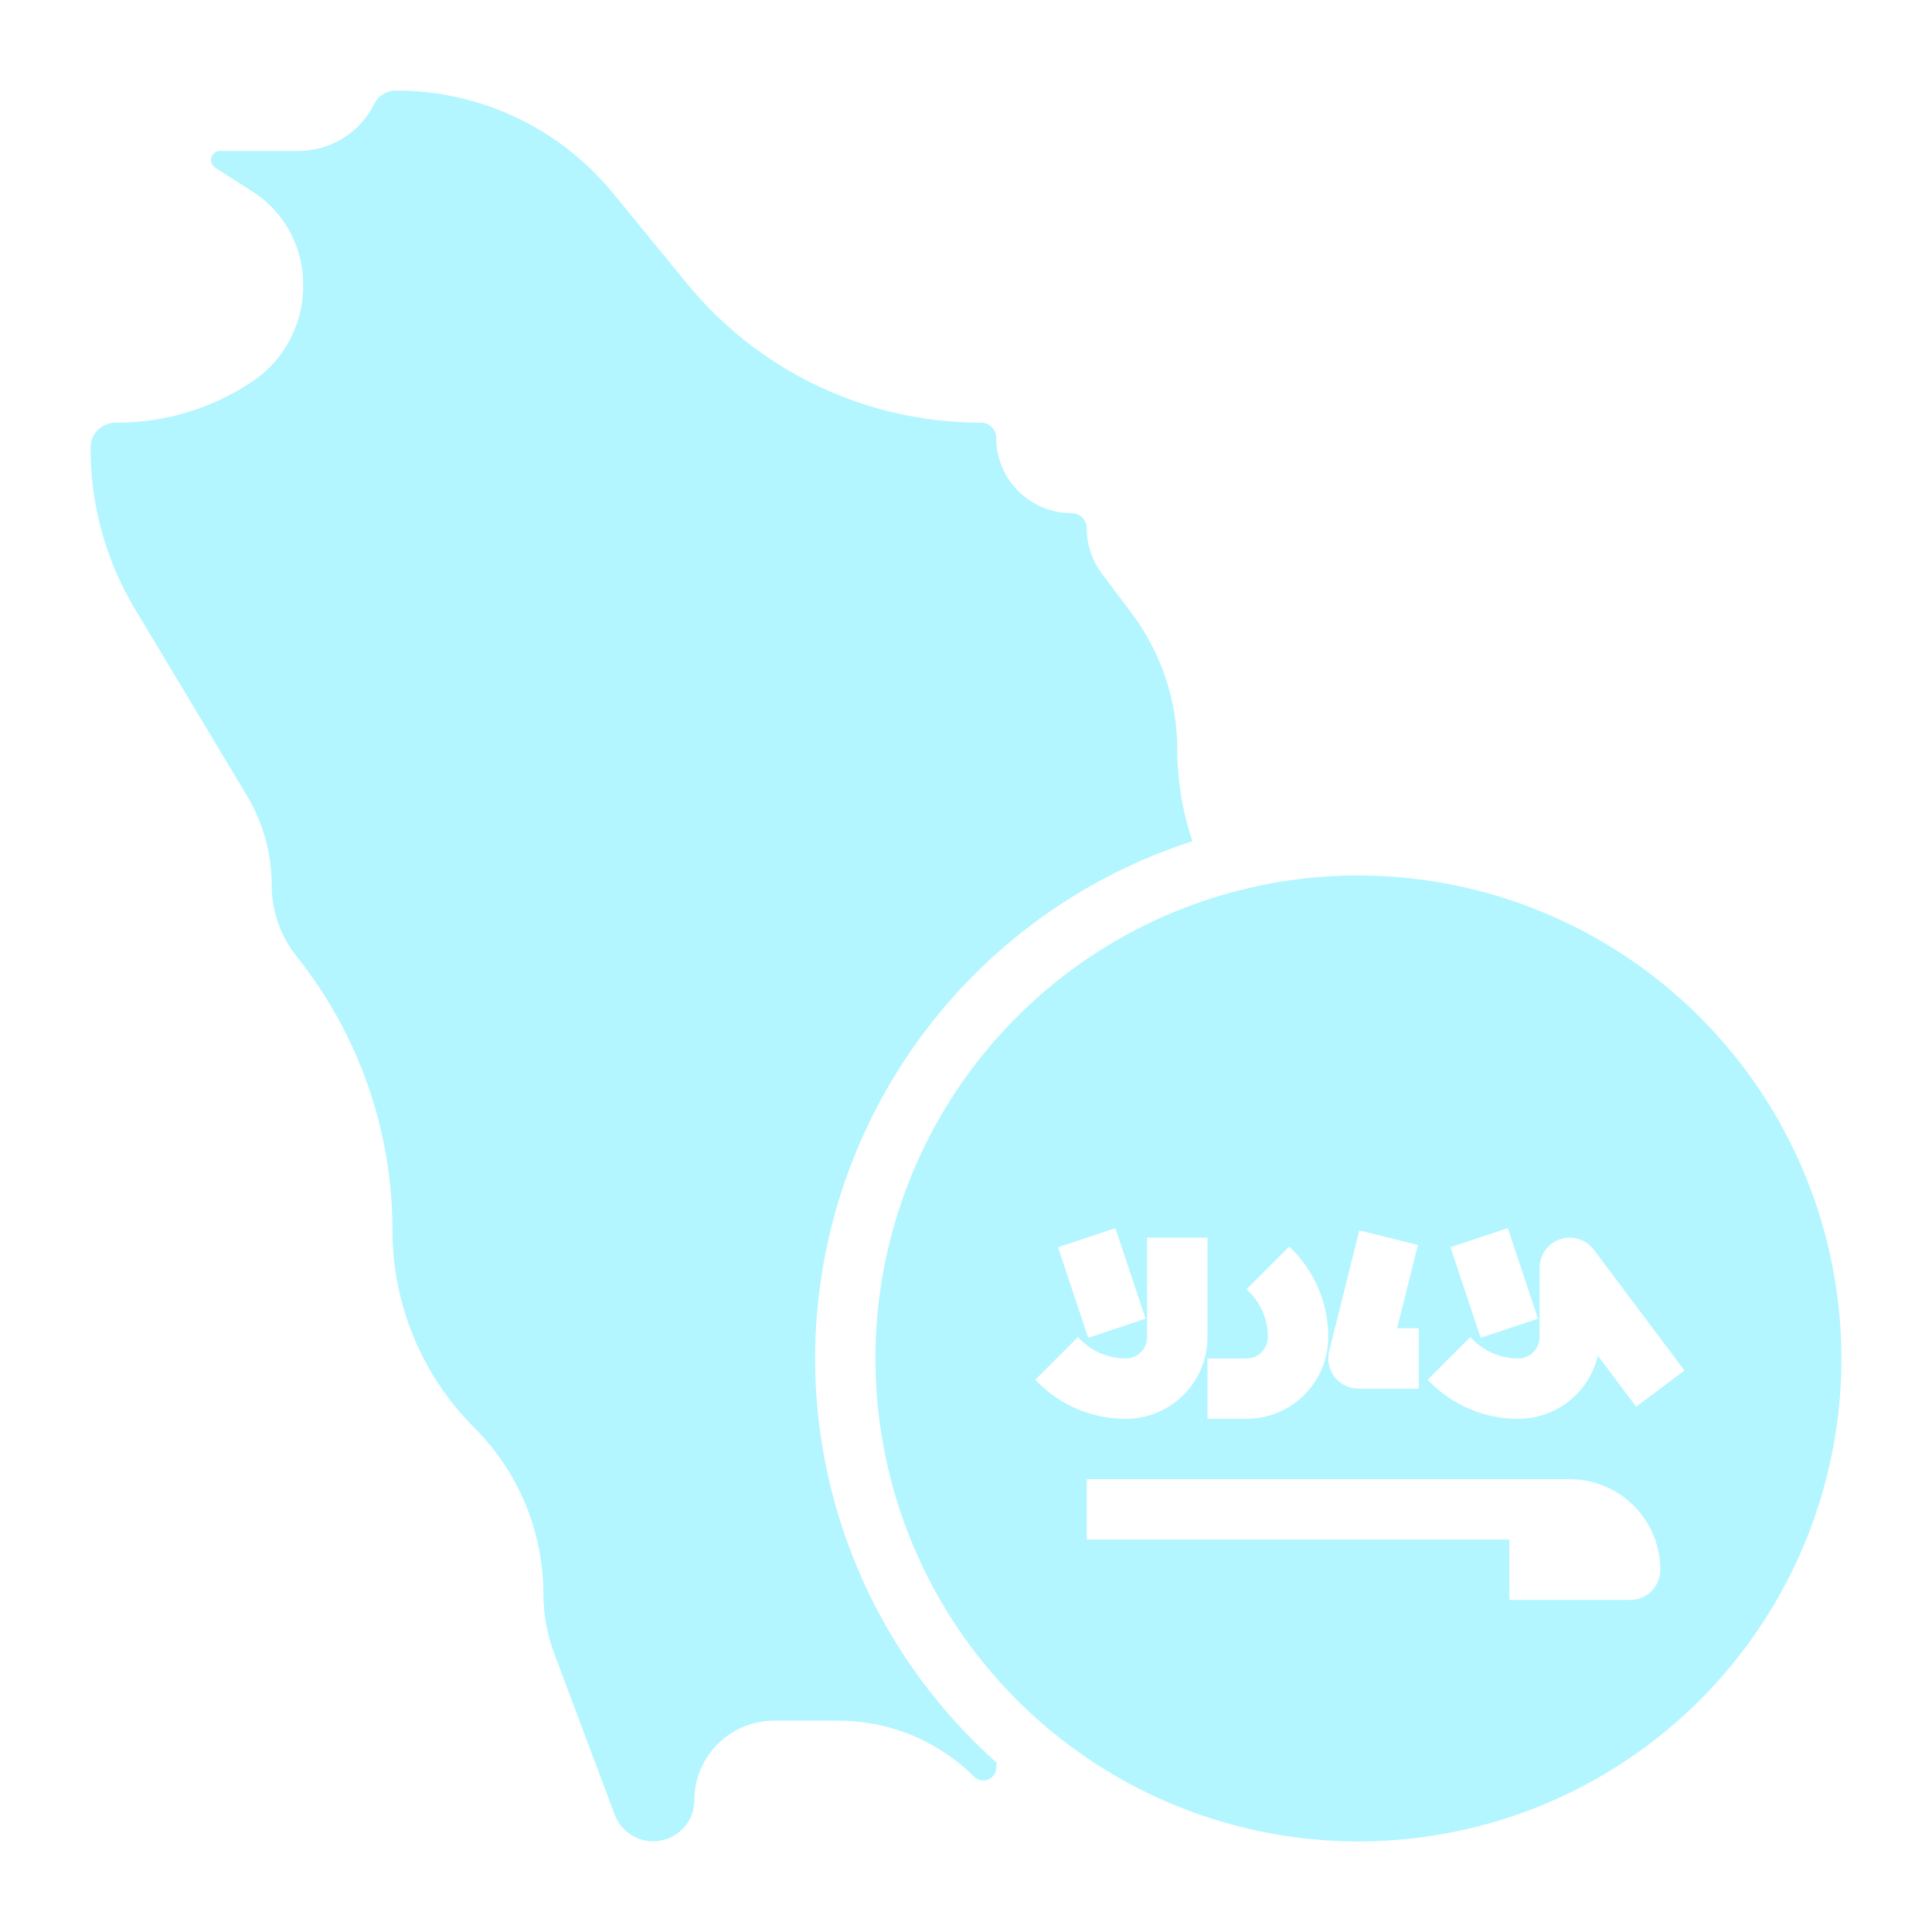 <svg width="256" height="256" viewBox="0 0 256 256" fill="none" xmlns="http://www.w3.org/2000/svg">
<g opacity="0.4">
<path d="M108 180C108.021 164.758 112.871 149.914 121.854 137.6C130.838 125.287 143.492 116.137 158 111.464C156.683 107.555 156.008 103.458 156 99.332C155.988 92.843 153.884 86.531 150 81.332L146 76C144.706 74.267 144.005 72.163 144 70C144 69.47 143.79 68.961 143.415 68.586C143.04 68.211 142.531 68 142 68C139.348 68 136.805 66.947 134.929 65.071C133.054 63.196 132 60.652 132 58C132 57.47 131.79 56.961 131.415 56.586C131.04 56.211 130.531 56 130 56C122.529 56.013 115.149 54.36 108.397 51.16C101.646 47.961 95.693 43.295 90.972 37.504L81.268 25.648C77.785 21.375 73.393 17.933 68.412 15.572C63.43 13.212 57.985 11.991 52.472 12C51.871 11.998 51.281 12.164 50.769 12.48C50.257 12.796 49.844 13.249 49.576 13.788C48.649 15.659 47.216 17.232 45.44 18.33C43.664 19.428 41.616 20.007 39.528 20H29.2C28.936 19.991 28.676 20.07 28.461 20.224C28.246 20.378 28.088 20.599 28.011 20.852C27.934 21.105 27.943 21.376 28.037 21.624C28.131 21.871 28.303 22.081 28.528 22.22L33.512 25.42C35.495 26.695 37.136 28.434 38.294 30.487C39.452 32.54 40.091 34.844 40.156 37.2C40.279 39.839 39.714 42.464 38.516 44.818C37.319 47.172 35.529 49.174 33.324 50.628C28.073 54.122 21.908 55.991 15.6 56C15.121 55.971 14.641 56.041 14.19 56.206C13.739 56.371 13.327 56.628 12.98 56.96C12.671 57.262 12.426 57.623 12.257 58.022C12.089 58.42 12.002 58.848 12 59.28C11.966 66.797 13.987 74.18 17.844 80.632L32.704 105.4C34.86 108.994 35.999 113.105 36 117.296C36.005 120.728 37.172 124.057 39.312 126.74C47.513 137.013 51.986 149.764 52 162.908C51.987 167.804 52.945 172.653 54.818 177.176C56.692 181.699 59.445 185.805 62.916 189.256C68.708 195.065 71.973 202.925 72 211.128C71.999 213.87 72.492 216.589 73.456 219.156L81.456 240.46C81.907 241.651 82.76 242.647 83.868 243.274C84.977 243.902 86.269 244.121 87.523 243.895C88.776 243.668 89.91 243.009 90.728 242.033C91.546 241.057 91.996 239.826 92 238.552C92.004 235.755 93.116 233.074 95.093 231.096C97.07 229.117 99.751 228.004 102.548 228H111.028C114.4 227.99 117.739 228.649 120.854 229.939C123.968 231.23 126.796 233.125 129.172 235.516C129.414 235.721 129.707 235.855 130.019 235.904C130.332 235.953 130.652 235.915 130.945 235.794C131.237 235.673 131.49 235.473 131.677 235.218C131.863 234.962 131.975 234.659 132 234.344C132 234.084 132.048 233.828 132.06 233.568C124.5 226.84 118.448 218.589 114.301 209.357C110.155 200.125 108.007 190.121 108 180Z" fill="#42E8FF"/>
<path d="M180 116C167.342 116 154.968 119.754 144.444 126.786C133.919 133.818 125.716 143.814 120.872 155.508C116.028 167.203 114.76 180.071 117.23 192.486C119.699 204.901 125.795 216.304 134.745 225.255C143.696 234.205 155.099 240.301 167.514 242.77C179.929 245.24 192.797 243.972 204.492 239.128C216.186 234.284 226.182 226.081 233.214 215.556C240.246 205.032 244 192.658 244 180C243.98 163.032 237.231 146.765 225.233 134.767C213.235 122.769 196.968 116.02 180 116ZM199.796 162.736L203.796 174.736L196.196 177.264L192.196 165.264L199.796 162.736ZM176.12 179.028L180.12 163.028L187.88 164.964L185.124 176H188V184H180C179.392 184 178.793 183.861 178.247 183.595C177.701 183.328 177.223 182.941 176.849 182.462C176.475 181.983 176.215 181.425 176.088 180.831C175.962 180.237 175.973 179.618 176.12 179.028ZM165.516 171.172L165.172 170.828L170.828 165.172L171.172 165.516C172.708 167.043 173.926 168.859 174.754 170.86C175.583 172.861 176.007 175.006 176 177.172C176 180.044 174.859 182.798 172.829 184.829C170.798 186.859 168.044 188 165.172 188H160V180H165.172C165.922 180 166.641 179.702 167.172 179.172C167.702 178.641 168 177.922 168 177.172C168.003 176.057 167.785 174.953 167.359 173.923C166.932 172.893 166.306 171.958 165.516 171.172ZM147.796 162.736L151.796 174.736L144.196 177.264L140.196 165.264L147.796 162.736ZM137.172 182.828L142.828 177.172L143.172 177.516C143.959 178.305 144.894 178.931 145.924 179.358C146.954 179.784 148.058 180.002 149.172 180C149.922 180 150.641 179.702 151.172 179.172C151.702 178.641 152 177.922 152 177.172V164H160V177.172C160 180.044 158.859 182.798 156.829 184.829C154.798 186.859 152.044 188 149.172 188C147.007 188.005 144.862 187.58 142.861 186.752C140.861 185.923 139.044 184.706 137.516 183.172L137.172 182.828ZM216 212H200V204H144V196H208C211.183 196 214.235 197.264 216.485 199.515C218.736 201.765 220 204.817 220 208C220 209.061 219.579 210.078 218.828 210.828C218.078 211.579 217.061 212 216 212ZM216.8 186.4L211.72 179.628C211.164 182.009 209.819 184.132 207.904 185.651C205.99 187.171 203.617 187.999 201.172 188C199.007 188.005 196.862 187.58 194.861 186.752C192.861 185.923 191.044 184.706 189.516 183.172L189.172 182.828L194.828 177.172L195.172 177.516C195.959 178.305 196.894 178.931 197.924 179.358C198.954 179.784 200.058 180.002 201.172 180C201.922 180 202.641 179.702 203.172 179.172C203.702 178.641 204 177.922 204 177.172V168C204 167.16 204.264 166.342 204.755 165.661C205.246 164.98 205.939 164.471 206.735 164.205C207.532 163.94 208.391 163.932 209.193 164.182C209.994 164.432 210.696 164.928 211.2 165.6L223.2 181.6L216.8 186.4Z" fill="#42E8FF"/>
</g>
</svg>
